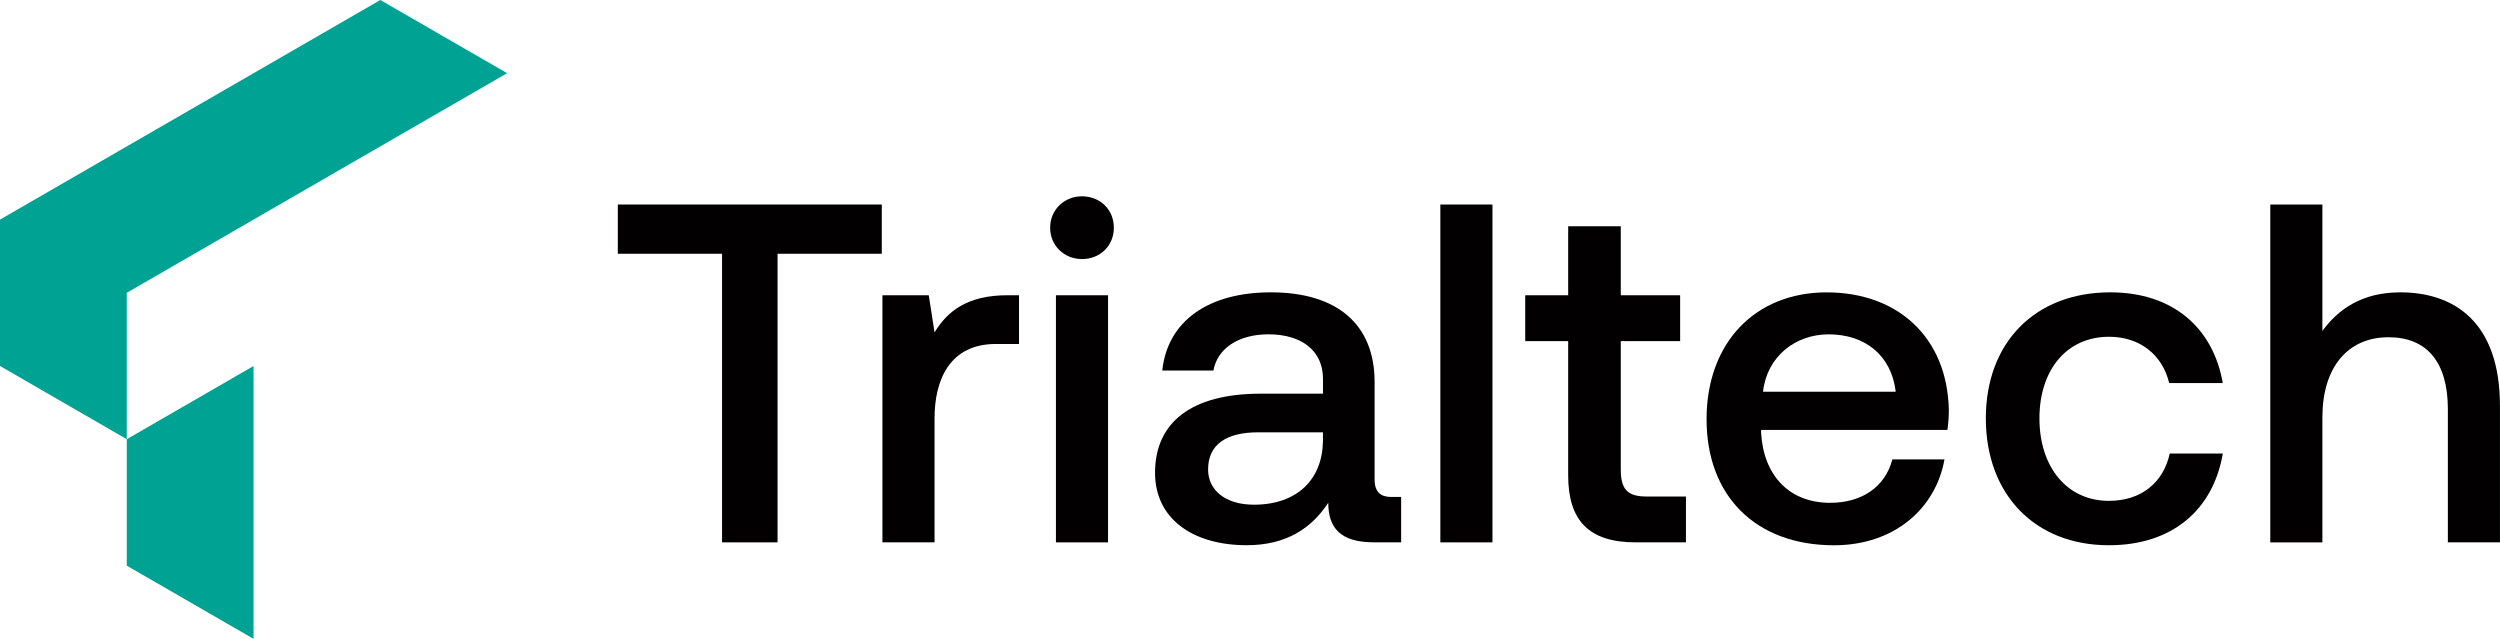 <svg id="Capa_2" xmlns="http://www.w3.org/2000/svg" viewBox="0 0 1006.98 257.33"><defs><style>.cls-1{fill:#020001;}.cls-2{fill:#00a393;}</style></defs><g id="Capa_1-2"><polygon class="cls-2" points="204.26 29.48 153.19 0 0 88.45 0 147.42 51.06 176.91 51.06 117.94 204.26 29.48"/><polygon class="cls-2" points="51.06 227.85 102.13 257.33 102.13 147.42 51.06 176.91 51.06 227.85"/><polygon class="cls-1" points="248.85 102.21 290.84 102.21 290.84 218.46 313.19 218.46 313.19 102.21 355.18 102.21 355.18 82.38 248.85 82.38 248.85 102.21"/><path class="cls-1" d="m376.43,133.89l-2.33-14.97h-18.66v99.53h20.99v-49.96c0-15.36,6.03-29.94,24.69-29.94h9.33v-19.63h-4.67c-16.33,0-24.3,6.61-29.35,14.97Z"/><rect class="cls-1" x="425.32" y="118.93" width="20.99" height="99.53"/><path class="cls-1" d="m435.82,79.07c-7.19,0-12.83,5.44-12.83,12.64s5.64,12.64,12.83,12.64,12.83-5.25,12.83-12.64-5.64-12.64-12.83-12.64Z"/><path class="cls-1" d="m553.68,193.18v-39.27c0-23.52-15.36-36.16-41.79-36.16-25.08,0-41.6,11.47-43.74,31.49h20.61c1.56-8.75,9.91-14.58,22.16-14.58,13.61,0,21.97,6.8,21.97,17.88v6.03h-25.08c-27.8,0-42.57,11.47-42.57,31.88,0,18.47,15.16,29.16,36.93,29.16,16.14,0,26.24-7,32.85-17.11,0,9.91,4.67,15.94,18.27,15.94h11.08v-18.27h-4.08c-4.08,0-6.61-1.94-6.61-7Zm-20.8-15.55c-.19,15.36-10.3,25.66-27.8,25.66-11.47,0-18.47-5.83-18.47-14.19,0-10.11,7.39-14.97,20.22-14.97h26.05v3.5Z"/><rect class="cls-1" x="580.16" y="82.38" width="20.99" height="136.08"/><path class="cls-1" d="m652.84,189.3v-51.9h23.91v-18.47h-23.91v-27.8h-21.19v27.8h-17.3v18.47h17.3v54.04c0,18.08,8.17,27.02,27.22,27.02h20.22v-18.47h-15.94c-7.58,0-10.3-2.92-10.3-10.69Z"/><path class="cls-1" d="m735.79,117.76c-28.77,0-48.4,20.22-48.4,51.13s19.83,50.74,51.32,50.74c24.49,0,41.02-14.97,44.52-34.6h-20.99c-2.92,11.08-12.25,17.5-25.08,17.5-16.52,0-26.83-11.08-27.8-28.19v-1.17h75.04c.39-2.72.58-5.44.58-7.97-.58-29.16-20.41-47.43-49.18-47.43Zm-25.66,40.04c1.56-14.19,13.02-23.13,26.44-23.13,14.58,0,25.27,8.36,27.02,23.13h-53.46Z"/><path class="cls-1" d="m849.44,135.64c12.64,0,21.58,7.39,24.3,18.66h21.58c-3.89-22.36-20.22-36.55-45.29-36.55-30.33,0-50.15,20.22-50.15,50.74s19.63,51.13,49.57,51.13c25.47,0,41.99-14.19,45.88-36.93h-21.38c-2.53,11.66-11.47,19.05-24.49,19.05-16.91,0-27.99-13.61-27.99-33.24s11.08-32.85,27.99-32.85Z"/><path class="cls-1" d="m966.74,117.76c-15.55,0-25.08,7-31.3,15.55v-50.93h-20.99v136.08h20.99v-50.35c0-20.02,10.11-32.27,26.63-32.27,15.55,0,23.91,10.11,23.91,28.96v53.65h20.99v-54.82c0-34.21-18.66-45.88-40.24-45.88Z"/></g></svg>